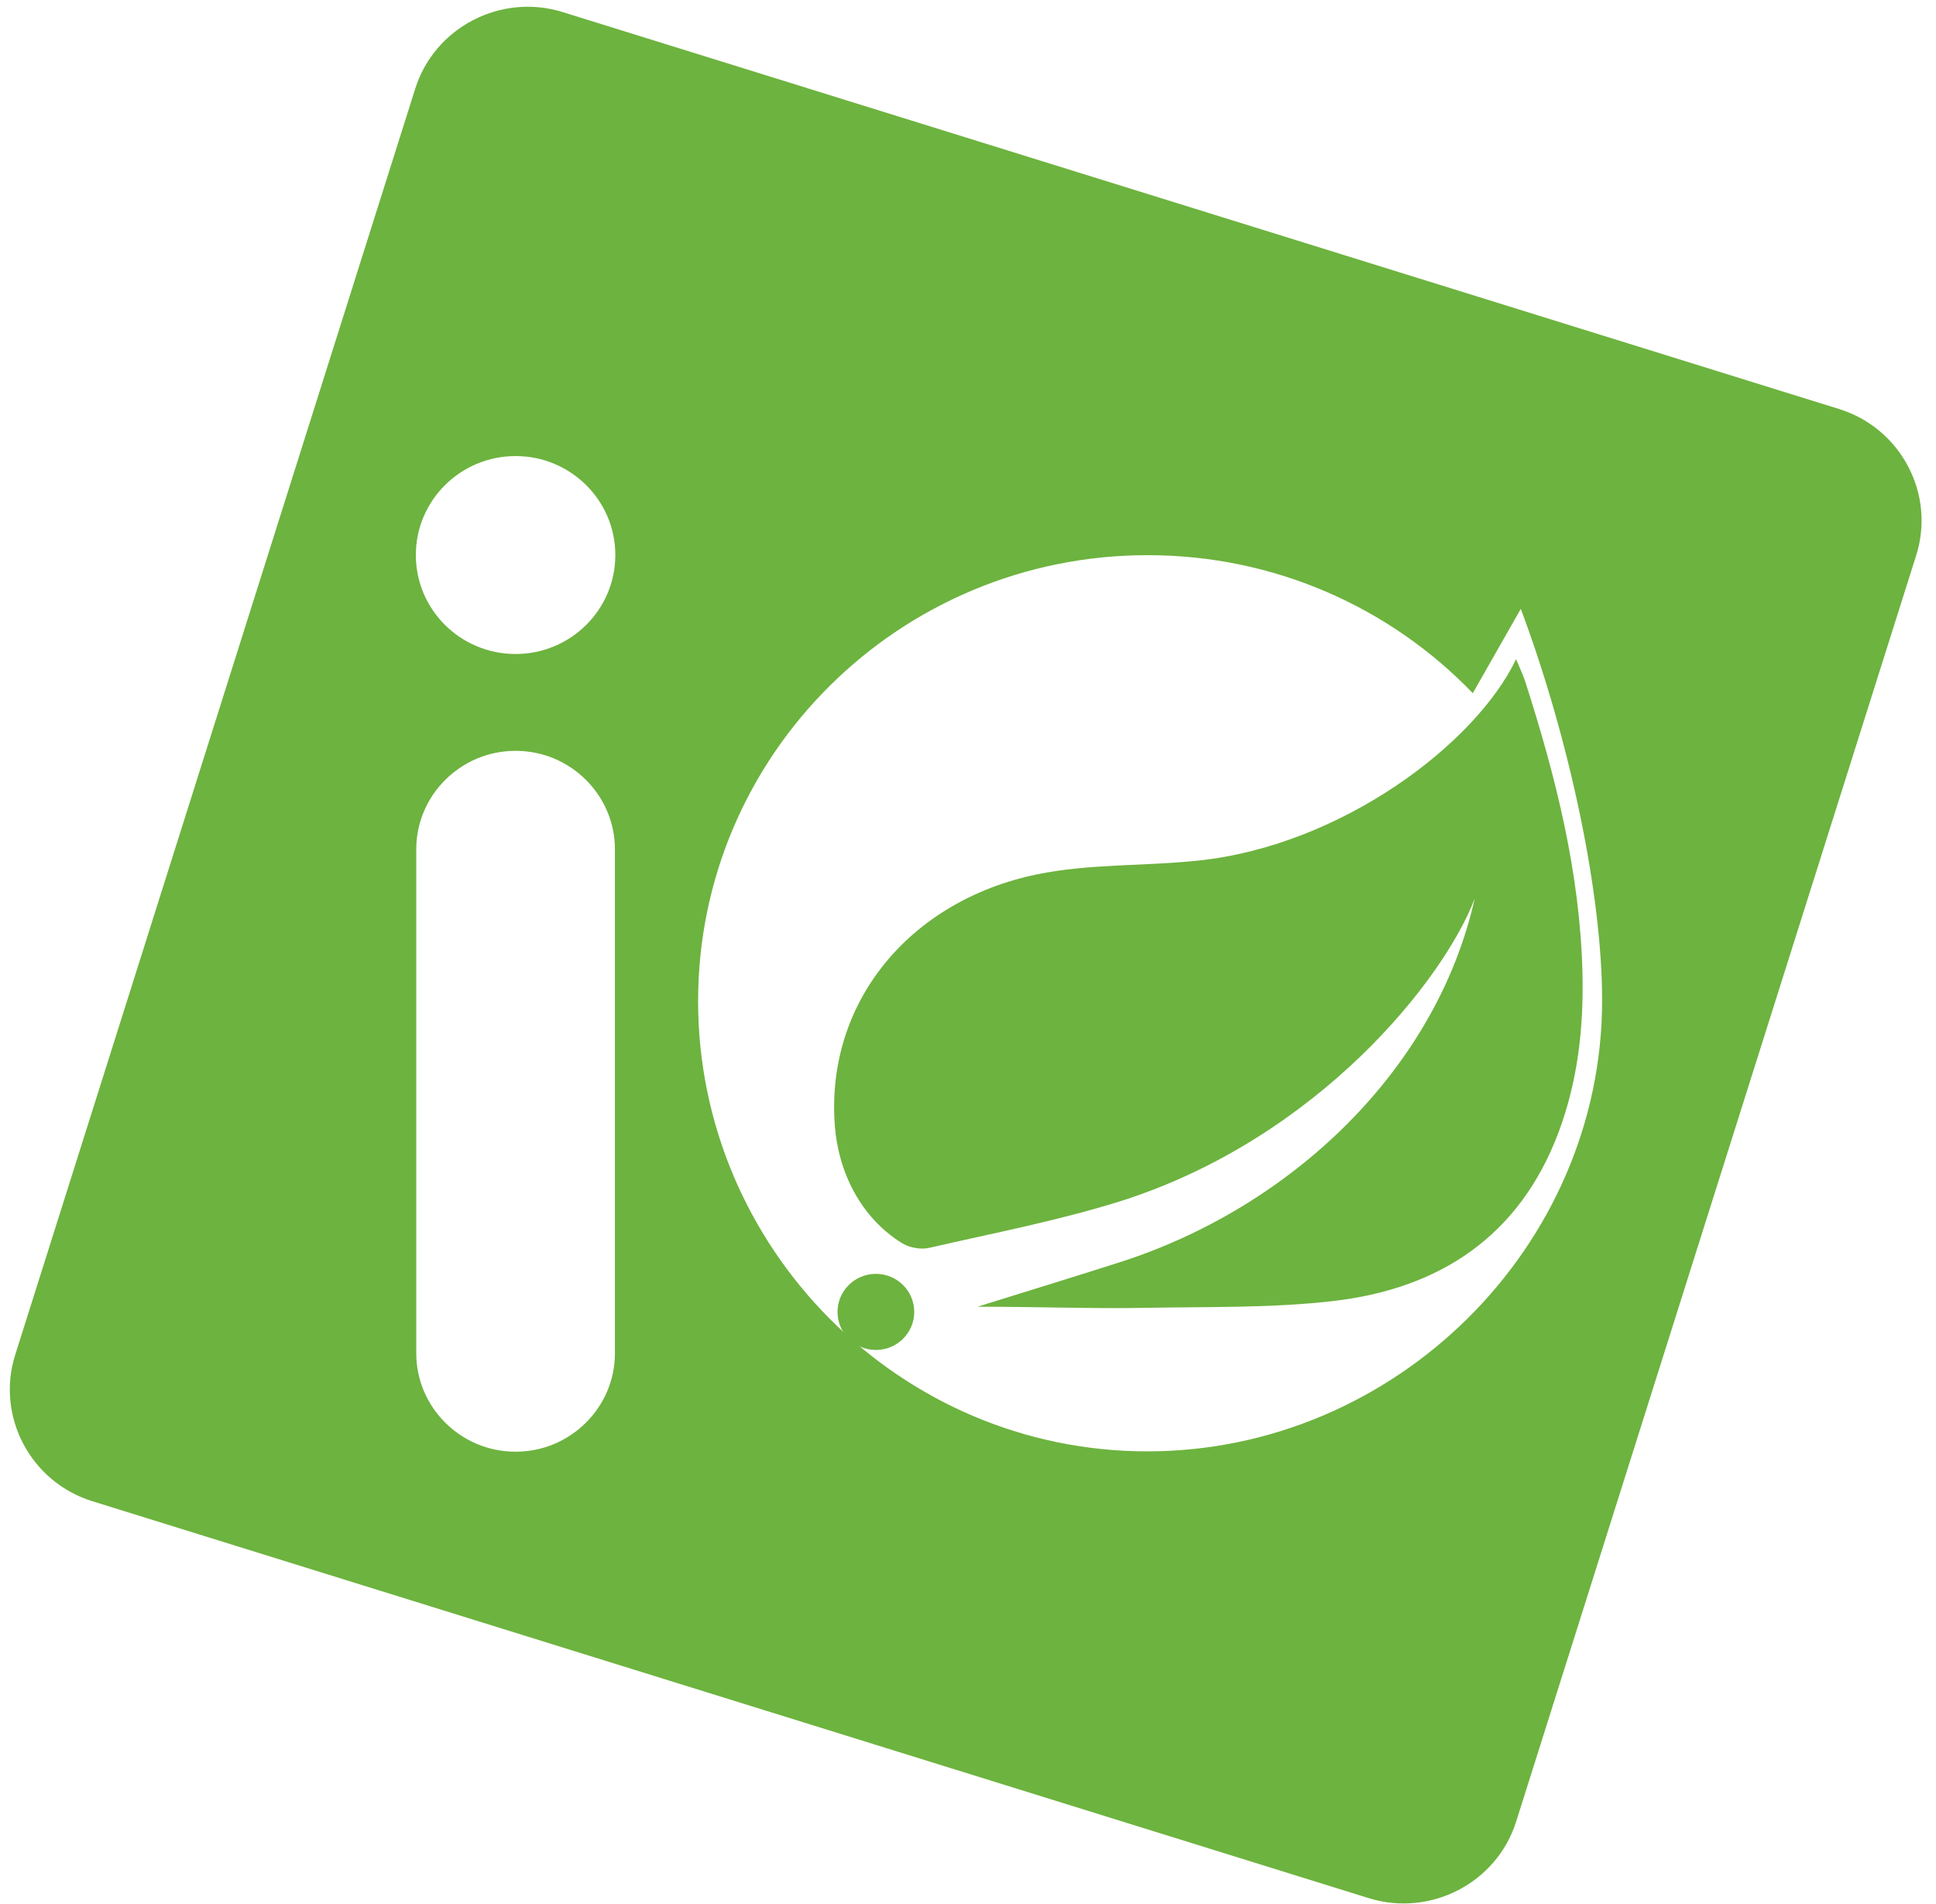 <svg width="122" height="120" viewBox="0 0 122 120" fill="none" xmlns="http://www.w3.org/2000/svg">
<g clip-path="url(#clip0_258_167)">
<path d="M115.899 25.78L35.457 0.761C31.569 -0.449 27.389 1.719 26.17 5.578L0.956 85.395C-0.263 89.255 1.922 93.402 5.811 94.611L86.253 119.63C90.141 120.84 94.321 118.672 95.54 114.813L120.754 34.995C121.974 31.136 119.789 26.989 115.899 25.78H115.899ZM38.75 85.293C38.75 88.703 35.939 91.493 32.502 91.493H32.479C29.043 91.493 26.231 88.703 26.231 85.293V53.522C26.231 50.112 29.043 47.322 32.479 47.322H32.502C35.939 47.322 38.75 50.112 38.75 53.522V85.293ZM32.49 41.218C29.019 41.218 26.205 38.426 26.205 34.981C26.205 31.537 29.019 28.744 32.49 28.744C35.961 28.744 38.776 31.536 38.776 34.981C38.776 38.425 35.961 41.218 32.49 41.218ZM72.3 91.472C56.654 91.472 43.992 78.624 43.992 63.1C43.992 47.575 56.676 34.989 72.322 34.989C80.38 34.989 87.652 38.328 92.81 43.687L95.836 38.374C98.94 46.681 100.96 56.385 100.96 63.045C100.96 78.569 87.945 91.472 72.3 91.472Z" fill="#6DB33F"/>
<path d="M61.596 82.355C64.637 81.409 67.878 80.414 70.59 79.544C81.295 76.114 90.498 67.478 92.931 56.631C90.995 61.734 83.088 71.702 70.706 75.674C66.733 76.924 62.612 77.715 58.543 78.648C58.02 78.768 57.303 78.634 56.844 78.35C54.236 76.741 52.83 73.863 52.609 70.958C52.011 63.144 57.36 56.766 65.312 55.114C68.651 54.421 72.09 54.601 75.501 54.239C84.51 53.298 92.98 46.897 95.538 41.546C95.538 41.546 95.997 42.589 96.096 42.896C98.03 48.907 99.571 54.997 99.722 61.35C99.802 64.781 99.424 68.159 98.201 71.4C95.743 77.915 90.725 81.219 84.021 81.997C80.102 82.451 76.113 82.351 72.155 82.427C68.942 82.488 65.224 82.355 61.596 82.355ZM57.612 82.683C57.612 84.008 56.53 85.081 55.195 85.081C53.86 85.081 52.778 84.008 52.778 82.683C52.778 81.359 53.86 80.285 55.195 80.285C56.53 80.285 57.612 81.359 57.612 82.683Z" fill="#6DB33F"/>
</g>
<defs>
<clipPath id="clip0_258_167">
<rect width="120.968" height="120" fill="white" transform="translate(0.2)"/>
</clipPath>
</defs>
</svg>
